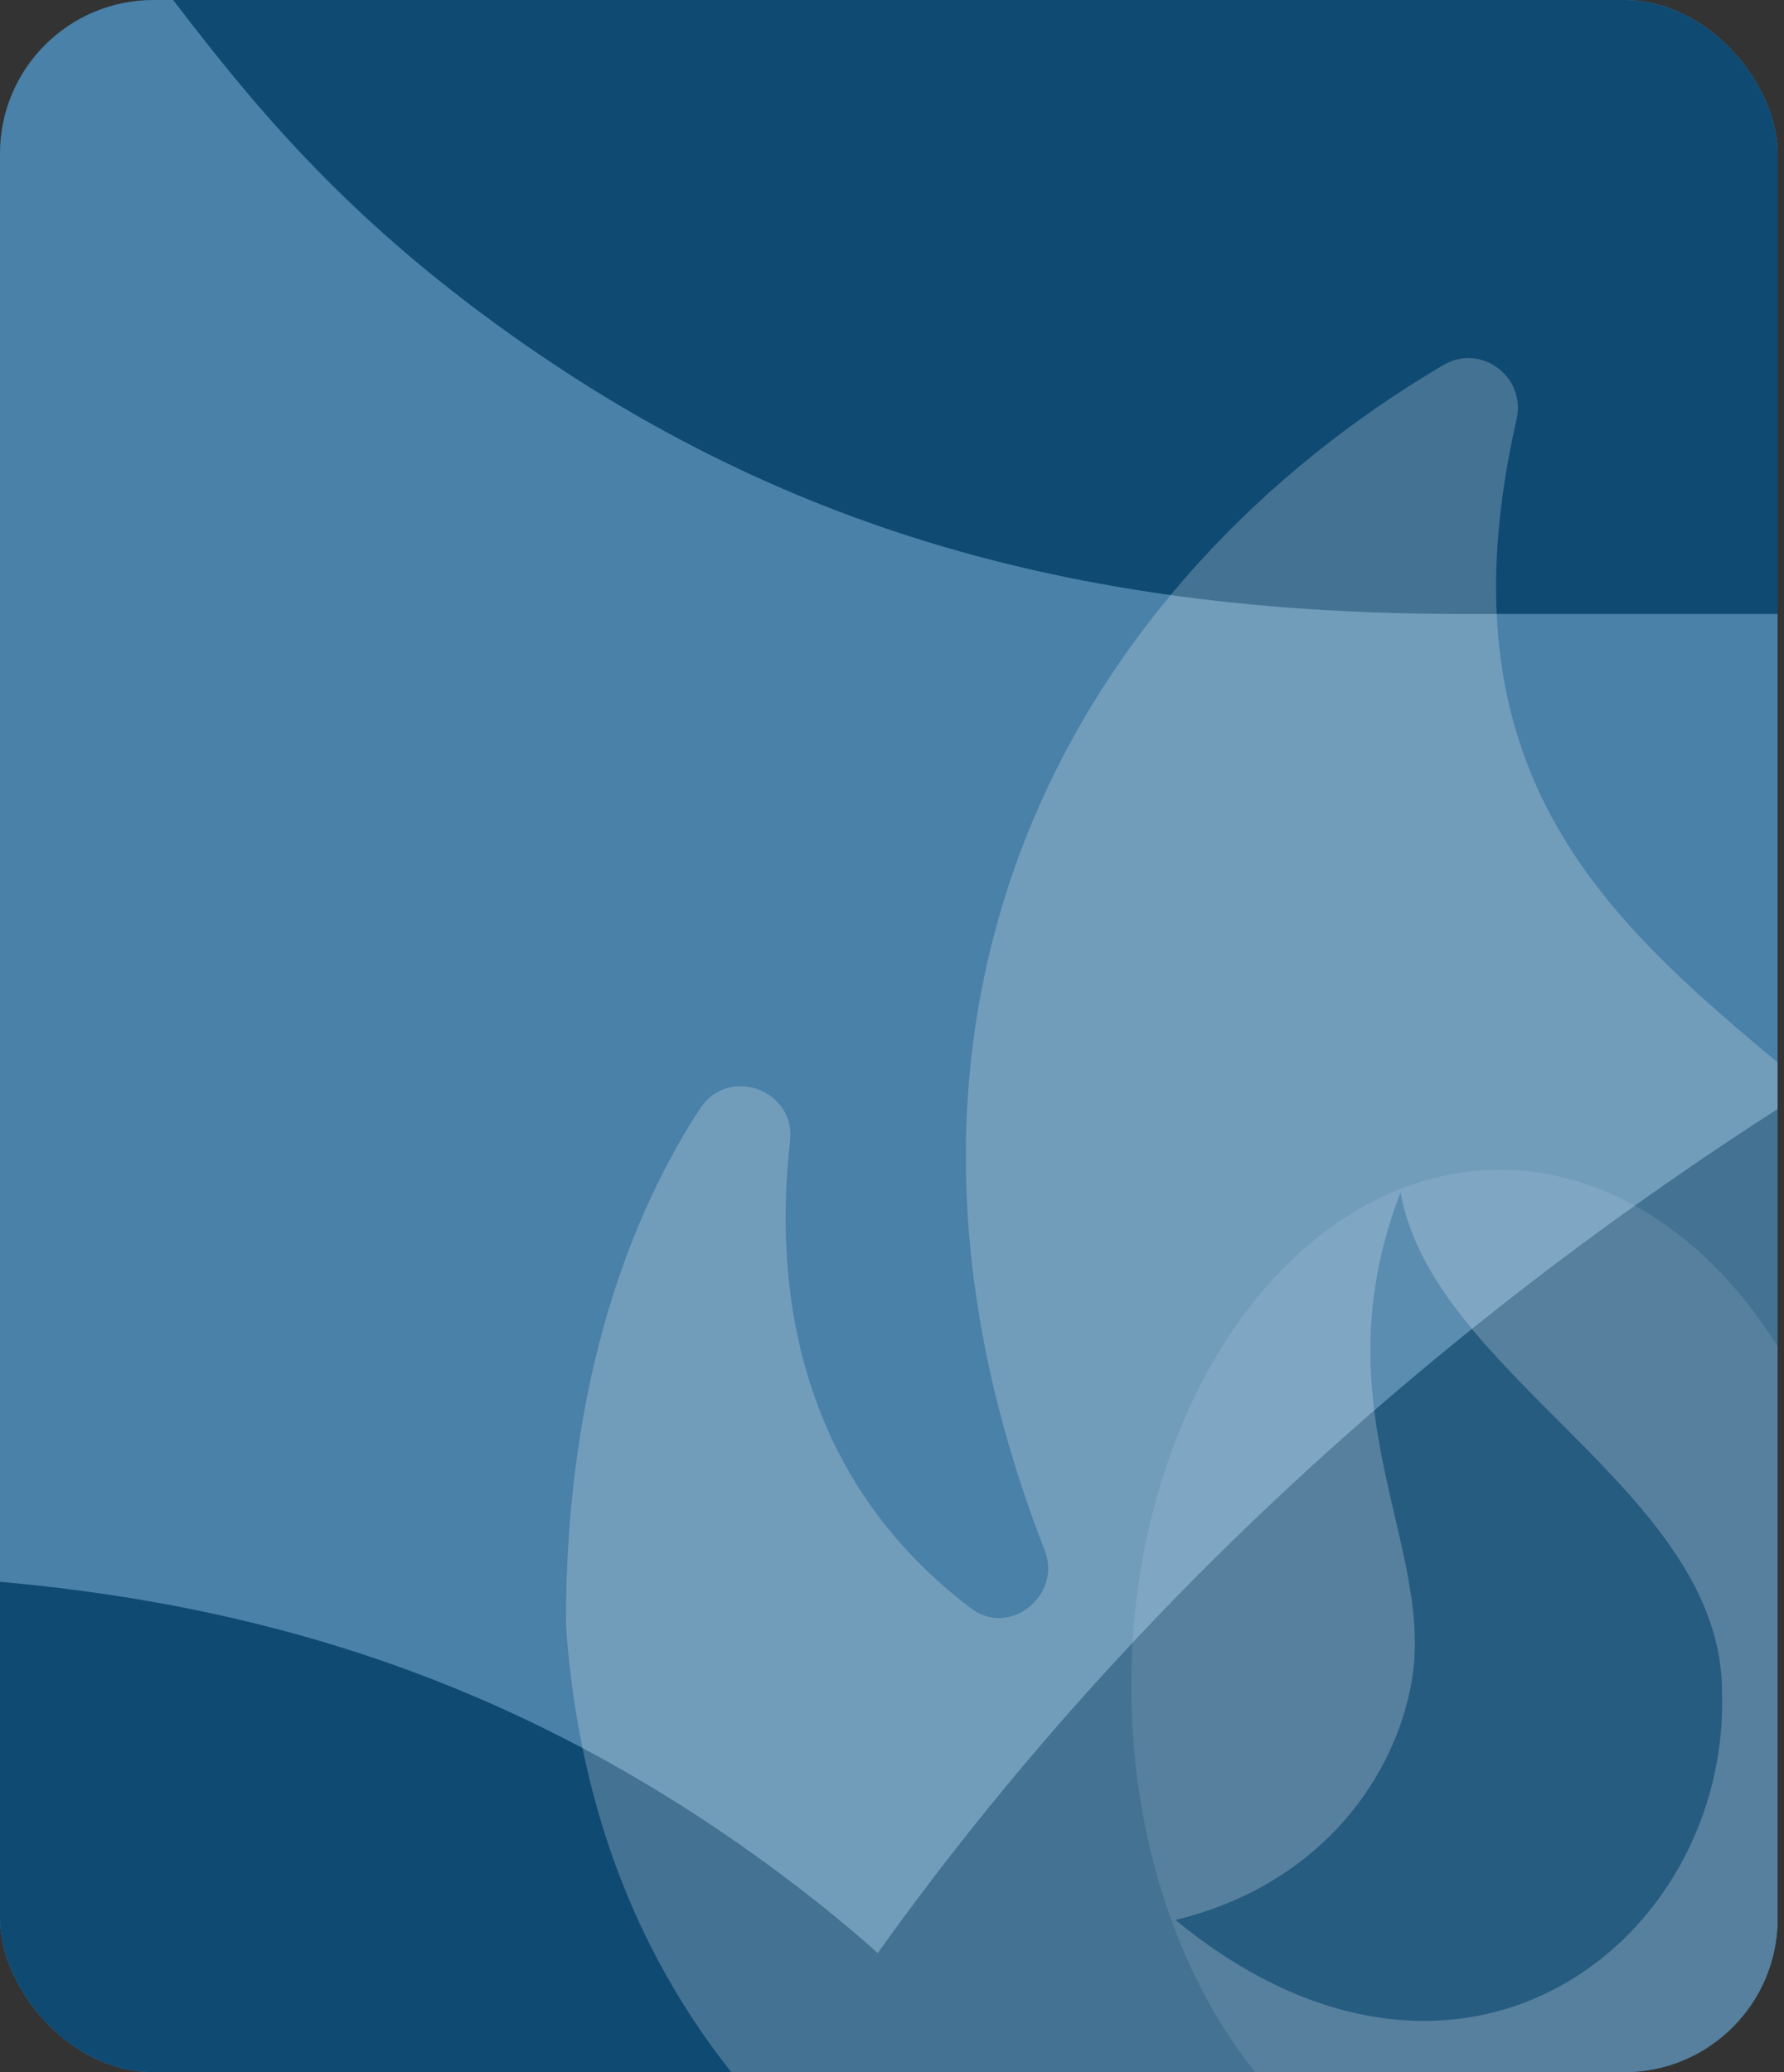 <svg width="93" height="108" viewBox="0 0 93 108" fill="none" xmlns="http://www.w3.org/2000/svg">
<rect x="0" y="0" width="93" height="108" fill="#333333" stroke="none"/>
<g clip-path="url(#clip0_683_10648)">
<rect width="92.667" height="108" rx="8" fill="url(#paint0_linear_683_10648)"/>
<ellipse cx="212.5" cy="179.5" rx="192.5" ry="155.5" fill="url(#paint1_linear_683_10648)"/>
<path d="M-112.489 -57.428C-105.878 -50.518 -99.574 -43.928 -88.954 -39.619C-73.032 -33.158 -61.21 -32.532 -50.44 -31.962C-39.28 -31.371 -29.249 -30.84 -16.953 -23.939C-3.363 -16.311 2.124 -9.086 7.764 -1.658C12.151 4.118 16.63 10.017 25.087 16.32C40.729 27.981 56.979 32 76.308 32H140.576V-107H-534V32H-469.732C-450.402 32 -434.154 27.981 -418.511 16.32C-410.053 10.017 -405.576 4.118 -401.188 -1.658C-395.546 -9.085 -390.058 -16.311 -376.468 -23.939C-364.174 -30.84 -354.144 -31.371 -342.982 -31.962C-332.213 -32.532 -320.392 -33.158 -304.47 -39.619C-293.85 -43.928 -287.545 -50.518 -280.934 -57.428C-267.391 -71.583 -252.562 -87.082 -196.712 -87.082C-140.862 -87.082 -126.033 -71.583 -112.489 -57.428Z" fill="url(#paint2_linear_683_10648)"/>
<path d="M178.28 171.428C171.669 164.518 165.365 157.928 154.745 153.619C138.823 147.158 127.001 146.532 116.231 145.962C105.071 145.371 95.04 144.84 82.744 137.939C69.154 130.311 63.667 123.086 58.027 115.658C53.64 109.882 49.161 103.983 40.704 97.68C25.062 86.019 8.812 82 -10.517 82L-74.785 82L-74.785 221L599.791 221L599.791 82L535.523 82C516.193 82 499.945 86.019 484.302 97.68C475.844 103.984 471.367 109.882 466.979 115.659C461.337 123.085 455.849 130.311 442.259 137.939C429.965 144.84 419.935 145.371 408.773 145.962C398.004 146.532 386.183 147.158 370.261 153.619C359.641 157.928 353.336 164.518 346.725 171.428C333.182 185.583 318.353 201.082 262.503 201.082C206.653 201.082 191.824 185.583 178.28 171.428Z" fill="url(#paint3_linear_683_10648)"/>
<g clip-path="url(#clip1_683_10648)">
<ellipse cx="78.189" cy="87.875" rx="19.219" ry="26.906" fill="white" fill-opacity="0.1"/>
<path d="M108.835 74.289C100.789 53.379 72.14 52.252 79.059 21.86C79.571 19.605 77.162 17.863 75.215 19.042C56.611 30.009 43.235 51.995 54.459 80.798C55.381 83.155 52.614 85.359 50.615 83.822C41.339 76.8 40.365 66.704 41.185 59.478C41.492 56.813 38.008 55.532 36.521 57.735C33.036 63.065 29.5 71.675 29.5 84.642C31.448 113.342 55.689 122.157 64.401 123.284C76.855 124.873 90.334 122.567 100.02 113.7C110.68 103.809 114.575 88.024 108.835 74.289ZM61.275 100.068C68.655 98.274 72.448 92.944 73.472 88.229C75.164 80.9 68.552 73.725 73.011 62.143C74.703 71.727 89.77 77.723 89.77 88.178C90.18 101.144 76.138 112.265 61.275 100.068Z" fill="white" fill-opacity="0.22"/>
</g>
</g>
<defs>
<linearGradient id="paint0_linear_683_10648" x1="0" y1="54" x2="92.667" y2="54" gradientUnits="userSpaceOnUse">
<stop offset="1" stop-color="#4981A8"/>
<stop stop-color="#1C6EA4"/>
</linearGradient>
<linearGradient id="paint1_linear_683_10648" x1="20" y1="179.5" x2="405" y2="179.5" gradientUnits="userSpaceOnUse">
<stop offset="1" stop-color="#0F4A73"/>
<stop stop-color="#1C6EA4"/>
</linearGradient>
<linearGradient id="paint2_linear_683_10648" x1="140.576" y1="-37.5" x2="-534" y2="-37.5" gradientUnits="userSpaceOnUse">
<stop offset="1" stop-color="#0F4A73"/>
<stop stop-color="#1C6EA4"/>
</linearGradient>
<linearGradient id="paint3_linear_683_10648" x1="-74.785" y1="151.5" x2="599.791" y2="151.5" gradientUnits="userSpaceOnUse">
<stop offset="1" stop-color="#0F4A73"/>
<stop stop-color="#1C6EA4"/>
</linearGradient>
<clipPath id="clip0_683_10648">
<rect width="92.667" height="108" rx="8" fill="white"/>
</clipPath>
<clipPath id="clip1_683_10648">
<rect width="123" height="123" fill="white" transform="translate(9 11)"/>
</clipPath>
</defs>
</svg>
